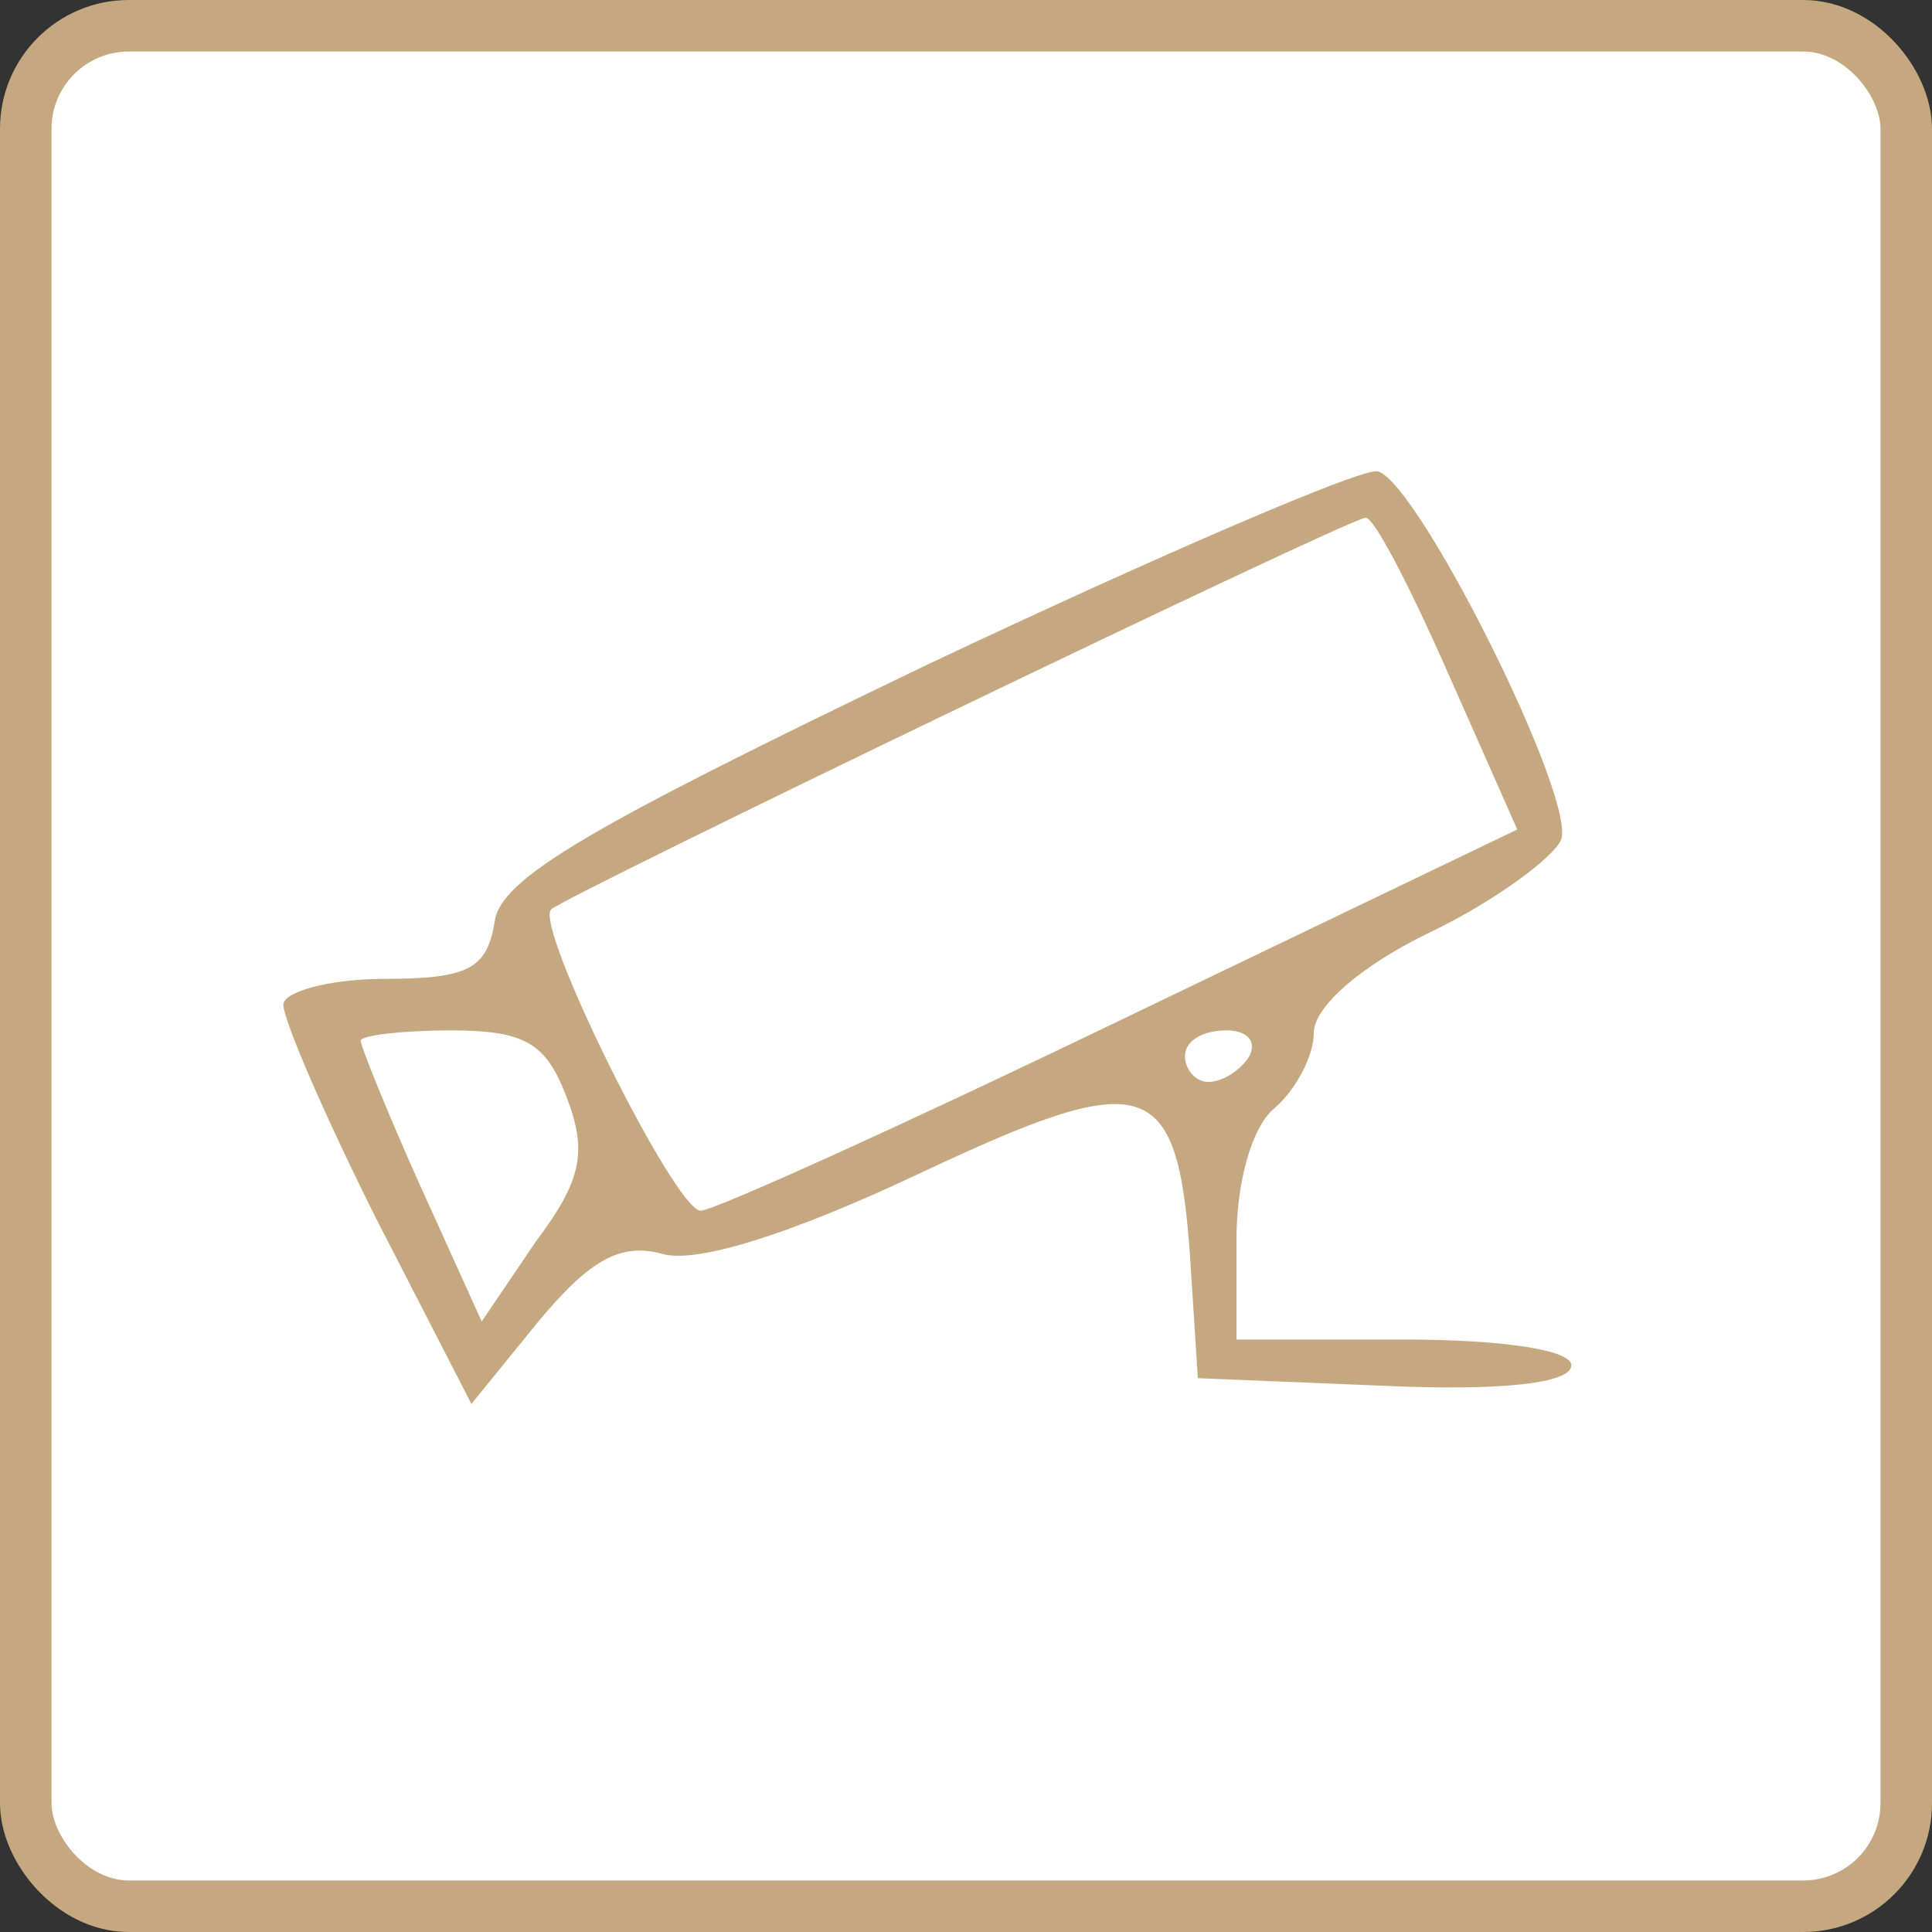 <svg width="75" height="75" viewBox="0 0 75 75" fill="none" xmlns="http://www.w3.org/2000/svg">
<rect x="0" y="0" width="75" height="75" fill="#333333" stroke="none"/>
<rect x="1" y="1" width="73" height="73" rx="4" fill="white" stroke="#C5A880" stroke-width="2"/>
<path d="M36 25.8C22.9 32.1 19.4 34.1 19.2 35.8C18.9 37.6 18.2 38 14.9 38C12.8 38 11 38.5 11 39C11 39.6 12.6 43.3 14.6 47.3L18.3 54.5L20.9 51.3C22.9 48.9 24.1 48.2 25.8 48.7C27.2 49 30.7 47.9 35.6 45.6C44.5 41.4 45.7 41.7 46.2 48.8L46.5 53.5L53.8 53.8C58.3 54 61 53.7 61 53C61 52.4 58.3 52 54.5 52H48V48.1C48 45.9 48.6 43.7 49.5 43C50.3 42.3 51 41 51 40.1C51 39.1 52.8 37.5 55.5 36.2C58 35 60.3 33.3 60.6 32.6C61.2 31 55.1 18.8 53.5 18.3C53 18.1 45.1 21.5 36 25.8ZM56.2 26.1L58.9 32.2L43.5 39.6C35 43.7 27.7 47 27.2 47C26.2 47 20.7 35.9 21.4 35.3C21.9 34.8 52.2 20.2 53 20.1C53.3 20 54.7 22.7 56.2 26.1ZM22 42.6C22.8 44.7 22.6 45.8 20.8 48.2L18.7 51.3L16.3 46C15 43.1 14 40.6 14 40.4C14 40.2 15.6 40 17.5 40C20.4 40 21.2 40.5 22 42.6ZM48.5 41C48.2 41.5 47.5 42 46.9 42C46.4 42 46 41.5 46 41C46 40.4 46.7 40 47.6 40C48.4 40 48.8 40.4 48.5 41Z" fill="#C5A880"/>
</svg>
